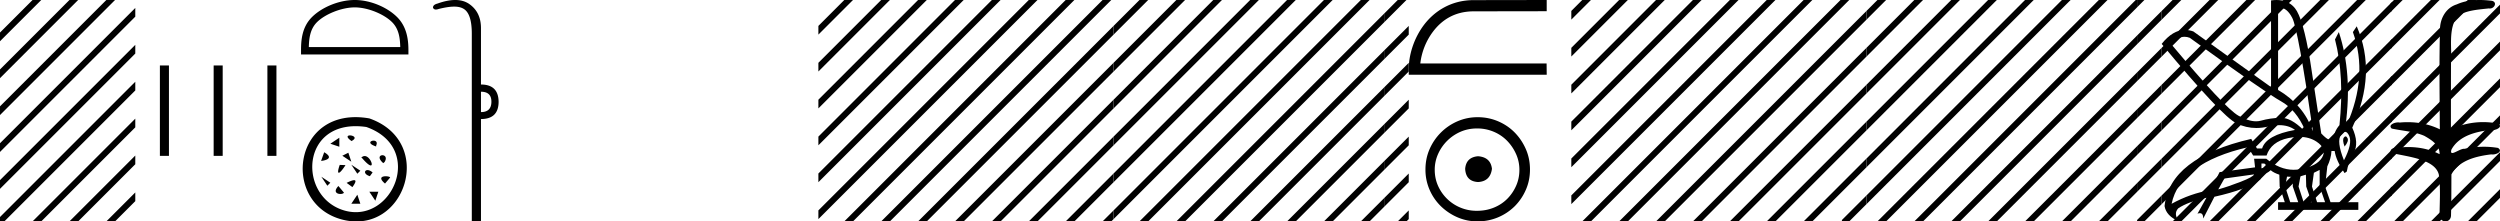 <svg xmlns="http://www.w3.org/2000/svg" width="203.266" height="18"><path d="M201.619 0c.335 0 .67.026.994.066.448.113.218.626-.18.626a.476.476 0 0 1-.081-.008c-.84.097-1.872.15-2.506.626-.841.916-.463 2.821-.561 3.725-.007.05-.01 3.653-.01 5.48a6.145 6.145 0 0 1 2.634-.586c.402 0 .802.04 1.188.117.441.231-.076.528-.422.528a.454.454 0 0 1-.115-.013c-1.226.133-2.62.461-3.243 1.602-.061.206-.023.277.071.277.206 0 .68-.342.946-.342.014 0 .028 0 .04.003a7.535 7.535 0 0 1 1.58-.169 6.8 6.8 0 0 1 1.149.095c.42.278-.096.534-.438.534a.532.532 0 0 1-.105-.01c-1.251.151-2.636.49-3.243 1.633-.007 1.27 0 2.11-.033 3.278.014.36-.22.538-.456.538-.235 0-.474-.176-.475-.526.009-1.15.091-2.161-.06-3.277-.304-1.253-2.477-1.445-3.827-1.754-.294-.347.285-.475.659-.475.055 0 .107.003.15.008.173-.013.347-.02.521-.02.882 0 1.771.175 2.557.58.032-.755-.711-1.19-1.244-1.493-.84-.361-1.765-.397-2.643-.59-.313-.273.18-.501.521-.501a.58.58 0 0 1 .125.012 7.01 7.01 0 0 1 .648-.031c.902 0 1.804.183 2.614.582-.016-2.851-.062-5.61.02-8.308.065-.834.546-1.6 1.354-1.849.58-.264 1.227-.358 1.87-.358z"/><path d="M194.646 0l-.279.28v.706l.81-.81.177-.176zm3 0l-3.279 3.28v.706l3.81-3.81.177-.176zm3 0l-6.279 6.28v.706l6.81-6.81.177-.176zm2.62.38l-8.899 8.9v.706l8.899-8.898V.38zm0 3l-8.899 8.9v.706l8.899-8.898V3.38zm0 3l-8.899 8.9v.706l8.899-8.898V6.38zm0 3l-8.443 8.443-.177.177h.708l7.912-7.912V9.38zm0 3l-5.443 5.443-.177.177h.708l4.912-4.912v-.707zm0 3l-2.443 2.443-.177.177h.708l1.912-1.912v-.707zm.38-15.38l-.38.38v.708l.91-.911.178-.177zm1.655 1.346l-2.035 2.035v.707l2.035-2.035v-.707zm0 3l-2.035 2.035v.707l2.035-2.035v-.707zm0 3l-2.035 2.035v.707l2.035-2.035v-.707zm0 3l-2.035 2.035v.707l2.035-2.035v-.707zm0 3l-2.035 2.035v.707l2.035-2.035v-.707zm0 3l-1.478 1.477-.177.177h.708l.947-.947v-.707zM177.624 2.99q-.557 0-1.086.606 4.368 5.2 5.46 5.81.814.457 1.434.457.21 0 .399-.053.74-.208 1.586-.234h.042q.828 0 1.817.988h.13q-.702-1.638-1.963-2.34-1.261-.702-7.397-5.148-.213-.085-.422-.085zm7.731-2.369q-.066 0-.133.01v6.683q2.054 1.196 2.834 3.354-1.196-8.268-1.677-9.204-.433-.843-1.024-.843zm5.355 10.468q.081 0 .154.138.13.247-.234.689-.208-.546-.052-.741.069-.086.132-.086zm-.036-.372q-.153 0-.33.237-.39.52.234 2.08.702-1.352.429-1.976-.149-.34-.333-.34zm-6.804 2.577v.39q.286-.026.442-.182-.052-.078-.208-.208zm-.598.884l-2.418.338-.494.884q.832-.234 1.833-.624 1-.39 1.079-.598zm5.33-.364l-.468.234-.156 1.118.416 1.274h.65l-.442-1.274v-1.352zm-1.118.39l-.442.13-.156.832.416 1.274h.65l-.442-1.274-.026-.962zm-1.534.156l-.156.806.416 1.274h.65l-.442-1.274v-.78l-.468-.026zm.994-3.234q-.415 0-.89.1-1.404.3-1.768 1.418h-1.092l-.416-.676q-5.512 1.274-6.214 4.602 1.508-.832 3.172-1.118l.728-1.456 2.886-.39-.078-.702h.988q1.092.9 2.228.9.243 0 .489-.042 1.39-.234 1.82-.95.429-.714-.455-1.3-.585-.386-1.398-.386zM185.098 0q.948 0 1.489.658.663.806 1.235 4.238l.91 5.954q.442.468.676.52h.312q.026-.65.494-1.196.416-3.978-.364-6.968l.312-.598q1.118 3.38.546 7.592h.078q1.794-4.03.52-7.592l.312-.468q1.664 3.796-.364 8.242.572 1.248.117 2.054-.455.806-.56 1.508l-.181.13q-.702-1.04-.806-1.794h-.26q-.026.598-.338 1.248l-.182 1.638.442 1.274h2.262v.624h-6.526v-.624h.546l-.416-1.274-.026-.962q-.468-.156-.702-.364-.338.312-.754.312.026.26-.104.442-1.04.806-3.718 1.404l-.91 1.768q0-.434-.27-.434-.085 0-.198.044l.728-1.3q-1.508.338-2.288.858-.416.442.052 1.066-1.04-.442-1.17-1.248.416-3.926 7.046-5.46l.468.78h.416q.338-1.092 2.678-1.508-.522-.388-1.285-.388-.414 0-.9.115-.491.116-.96.116-.844 0-1.613-.376-1.196-.585-6.084-6.461.9-1.136 1.905-1.136.329 0 .669.122l6.318 4.524V.034q.234-.034.448-.034z"/><path d="M176.646 0l-.888.889v.707l1.419-1.42.177-.176zm3 0l-3.888 3.889v.707l4.419-4.42.177-.176zm3 0l-6.888 6.889v.707l7.419-7.42.177-.176zm3 0l-9.888 9.889v.707L186.177.176l.177-.176zm3 0l-12.888 12.889v.707L189.177.176l.177-.176zm3 0l-15.888 15.889v.707L192.177.176l.177-.176zm.721 2.28l-15.544 15.543-.177.177h.708l15.013-15.014V2.28zm0 3l-12.544 12.543-.177.177h.708l12.013-12.014V5.28zm0 3l-9.544 9.543-.177.177h.708l9.013-9.014V8.28zm0 3l-6.544 6.543-.177.177h.708l6.013-6.014v-.707zm0 3l-3.544 3.543-.177.177h.708l3.013-3.014v-.707zm0 3l-.544.543-.177.177h.708l.013-.014v-.707zM194.474.173l-2.107 2.106v.707L194.474.88V.173zm0 3l-2.107 2.106v.707l2.107-2.106v-.707zm0 3l-2.107 2.106v.707l2.107-2.106v-.707zm0 3l-2.107 2.106v.707l2.107-2.106v-.707zm0 3l-2.107 2.106v.707l2.107-2.106v-.707zm0 3l-2.107 2.106v.707l2.107-2.106v-.707zM152.646 0l-.888.889v.707l1.419-1.42.177-.176zm3 0l-3.888 3.889v.707l4.419-4.42.177-.176zm3 0l-6.888 6.889v.707l7.419-7.42.177-.176zm3 0l-9.888 9.889v.707L162.177.176l.177-.176zm3 0l-12.888 12.889v.707L165.177.176l.177-.176zm3 0l-15.888 15.889v.707L168.177.176l.177-.176zm3 0l-17.823 17.823-.177.177h.708L171.177.177l.177-.177zm3 0l-17.823 17.823-.177.177h.708L173.758.596V0zm.112 2.889l-14.935 14.934-.177.177h.708l14.404-14.404v-.707zm0 3l-11.935 11.934-.177.177h.708l11.404-11.404v-.707zm0 3l-8.935 8.934-.177.177h.708l8.404-8.404v-.707zm0 3l-5.935 5.934-.177.177h.708l5.404-5.404v-.707zm0 3l-2.935 2.934-.177.177h.708l2.404-2.404v-.707z"/><path d="M173.758 0v.596l.419-.42.177-.176zm2 .889l-2 2v.707l2-2V.889zm0 3l-2 2v.707l2-2v-.707zm0 3l-2 2v.707l2-2v-.707zm0 3l-2 2v.707l2-2v-.707zm0 3l-2 2v.707l2-2v-.707zm0 3l-1.935 1.934-.065.066V18h.596l1.404-1.404v-.707zM128.646 0l-.888.889v.707l1.419-1.42.177-.176zm3 0l-3.888 3.889v.707l4.419-4.42.177-.176zm3 0l-6.888 6.889v.707l7.419-7.42.177-.176zm3 0l-9.888 9.889v.707L138.177.176l.177-.176zm3 0l-12.888 12.889v.707L141.177.176l.177-.176zm3 0l-15.888 15.889v.707L144.177.176l.177-.176zm3 0l-17.823 17.823-.177.177h.708L147.177.177l.177-.177zm3 0l-17.823 17.823-.177.177h.708L149.758.596V0zm.112 2.889l-14.935 14.934-.177.177h.708l14.404-14.404v-.707zm0 3l-11.935 11.934-.177.177h.708l11.404-11.404v-.707zm0 3l-8.935 8.934-.177.177h.708l8.404-8.404v-.707zm0 3l-5.935 5.934-.177.177h.708l5.404-5.404v-.707zm0 3l-2.935 2.934-.177.177h.708l2.404-2.404v-.707zm0-14.889v.596l.419-.42.177-.176zm2 .889l-2 2v.707l2-2V.889zm0 3l-2 2v.707l2-2v-.707zm0 3l-2 2v.707l2-2v-.707zm0 3l-2 2v.707l2-2v-.707zm0 3l-2 2v.707l2-2v-.707zm0 3l-1.935 1.934-.065.066V18h.596l1.404-1.404v-.707zM125.758 0l-5.964.01c-1.802.01-3.148.88-4.009 2.005-.85 1.123-1.245 2.48-1.245 3.604v.456h11.218l-.01-.912H115.48a5.33 5.33 0 0 1 1.033-2.591c.719-.952 1.762-1.64 3.28-1.65l5.964-.01V0zm-5.582 12.703c.68.054 1.057.394 1.129 1.022-.09.68-.466 1.04-1.13 1.075-.663-.036-1.012-.394-1.048-1.075.054-.628.403-.968 1.049-1.022zm-.081-2.259c-.484 0-.932.09-1.345.269a3.545 3.545 0 0 0-1.828 1.815 3.11 3.11 0 0 0-.269 1.277c0 .466.09.901.269 1.304a3.422 3.422 0 0 0 3.173 2.03c.484 0 .937-.085 1.358-.255.421-.17.784-.408 1.089-.712.305-.305.547-.66.726-1.063.18-.403.269-.838.269-1.304 0-.448-.09-.874-.27-1.277a3.67 3.67 0 0 0-.725-1.076 3.302 3.302 0 0 0-1.09-.739 3.431 3.431 0 0 0-1.357-.269zm.054-.914a4.17 4.17 0 0 1 1.667.336c.52.224.968.529 1.344.914.377.386.677.834.901 1.345.224.51.336 1.062.336 1.653 0 .592-.112 1.143-.336 1.654a4.31 4.31 0 0 1-.9 1.331A4.267 4.267 0 0 1 120.148 18a4.071 4.071 0 0 1-1.654-.336 4.48 4.48 0 0 1-1.344-.9 4.195 4.195 0 0 1-.915-1.332 4.071 4.071 0 0 1-.336-1.654c0-.591.112-1.142.336-1.653a4.358 4.358 0 0 1 2.259-2.259 4.071 4.071 0 0 1 1.654-.336zM92.646 0L90.54 2.107v.707L93.177.177 93.354 0zm3 0L90.54 5.107v.707L96.177.177 96.354 0zm3 0L90.54 8.107v.707L99.177.177 99.354 0zm3 0L90.54 11.107v.707L102.177.177l.177-.177zm3 0L90.54 14.107v.707L105.177.177l.177-.177zm3 0L90.54 17.107v.707L108.177.177l.177-.177zm3 0L92.823 17.823l-.177.177h.708L111.177.177l.177-.177zm1.894 1.107L95.823 17.823l-.177.177h.708L112.54 1.814v-.707zm0 3L98.823 17.823l-.177.177h.708L112.54 4.814v-.707zm0 3l-10.717 10.716-.177.177h.708L112.54 7.814v-.707zm0 3l-7.717 7.716-.177.177h.708l7.186-7.186v-.707zm0 3l-4.717 4.716-.177.177h.708l4.186-4.186v-.707zm0 3l-1.717 1.716-.177.177h.708l1.186-1.186v-.707z"/><path d="M113.646 0l-1.106 1.107v.707l1.637-1.637.177-.177zm.894 2.107l-2 2v.707l2-2v-.707zm0 3l-2 2v.707l2-2v-.707zm0 3l-2 2v.707l2-2v-.707zm0 3l-2 2v.707l2-2v-.707zm0 3l-2 2v.707l2-2v-.707zm0 3l-.717.716-.177.177h.708l.186-.186v-.707zM68.646 0L66.54 2.107v.707L69.177.177 69.354 0zm3 0L66.54 5.107v.707L72.177.177 72.354 0zm3 0L66.54 8.107v.707L75.177.177 75.354 0zm3 0L66.54 11.107v.707L78.177.177 78.354 0zm3 0L66.54 14.107v.707L81.177.177 81.354 0zm3 0L66.54 17.107v.707L84.177.177 84.354 0zm3 0L68.823 17.823l-.177.177h.708L87.177.177 87.354 0zm1.894 1.107L71.823 17.823l-.177.177h.708L88.54 1.814v-.707zm0 3L74.823 17.823l-.177.177h.708L88.54 4.814v-.707zm0 3L77.823 17.823l-.177.177h.708L88.54 7.814v-.707zm0 3l-7.717 7.716-.177.177h.708l7.186-7.186v-.707zm0 3l-4.717 4.716-.177.177h.708l4.186-4.186v-.707zm0 3l-1.717 1.716-.177.177h.708l1.186-1.186v-.707zM89.646 0L88.54 1.107v.707L90.177.177 90.354 0zm.894 2.107l-2 2v.707l2-2v-.707zm0 3l-2 2v.707l2-2v-.707zm0 3l-2 2v.707l2-2v-.707zm0 3l-2 2v.707l2-2v-.707zm0 3l-2 2v.707l2-2v-.707zm0 3l-.717.716-.177.177h.708l.186-.186v-.707zM39.106 7.458v1.656c.566 0 .848-.283.848-.848 0-.539-.282-.808-.848-.808zM37.011 0c.463 0 .855.116 1.176.35.613.443.919 1.09.919 1.938v4.584c.943 0 1.42.465 1.434 1.394 0 .942-.478 1.413-1.434 1.413V18h-.746V2.732c0-1.023-.199-1.68-.596-1.969-.206-.15-.476-.225-.838-.225-.337 0-.754.065-1.273.195a.65.65 0 0 1-.213.043c-.11 0-.188-.048-.232-.144-.013-.162.108-.276.364-.343C36.11.096 36.59 0 37.012 0zm-8.169.601c-1.074 0-2.418.552-3.069 1.202-.569.57-.643 1.324-.664 2.025h7.435c-.021-.7-.095-1.455-.664-2.025-.651-.65-1.964-1.202-3.038-1.202zm0-.601c1.274 0 2.645.589 3.449 1.392.824.824.917 1.91.917 2.72v.317h-8.732v-.316c0-.812.062-1.897.886-2.72C26.166.588 27.568 0 28.842 0zm1.187 9.627c5.438 1.9 2.904 9.54-2.195 8.228-5.054-1.302-4.045-9.318 2.195-8.228m-.243.698c-5.417-.787-5.639 5.768-1.708 6.812 3.846 1.022 6.482-5.13 1.708-6.812m-1.189 1.152c-1.082-.74.885-.487 0-.018v.018m1.986.433c-1.227-.397.343-.795 0-.073v.073m-2.993-.712v.732l-.73-.244.73-.488m3.571 2.066c-.903-.795.595-.885.108-.09l-.108.09m-2.839-.846l.244.731-.732-.487.488-.244m1.052.358l.072-.017c.668-.489 1.39 1.767-.072.017m-3.014-.397c.957.56-.162.703-.253.703l.253-.703m2.938 1.502l-.244.244-.488-.732.732.488m-1.674-.474l.468.019c-.559.866-.757.793-.468-.019m3.68 1.517c-.883-.74.434-.632.416-.488l-.415.488m-1.01-.903l-.221.305c-.718-.215-.34-.792.22-.305m-3.435.836l-.244.244-.488-.732.732.488m1.323.012c.759-.378.92-.27.47.344l-.47-.344m2.58.72l-.245.731-.488-.732h.732m-3.246-.465l.45.54c-.107.217-1.1.145-.45-.54m1.539.71l.244.731h-.732l.488-.732zM22.476 5.325v7.35h-.735v-7.35zm-4.37 0v7.35h-.735v-7.35zm-4.37 0v7.35H13v-7.35zM2.646 0L0 2.646v.708L3.177.177 3.354 0zm3 0L0 5.646v.708L6.177.177 6.354 0zm3 0L0 8.646v.708L9.177.177 9.354 0zM11 .646l-11 11v.708l11-11V.646zm0 3l-11 11v.708l11-11v-.708zm0 3l-11 11V18h.354L11 7.354v-.708zm0 3l-8.177 8.177-.177.177h.708L11 10.354v-.708zm0 3l-5.177 5.177-.177.177h.708L11 13.354v-.708zm0 3l-2.177 2.177-.177.177h.708L11 16.354v-.708z"/></svg>